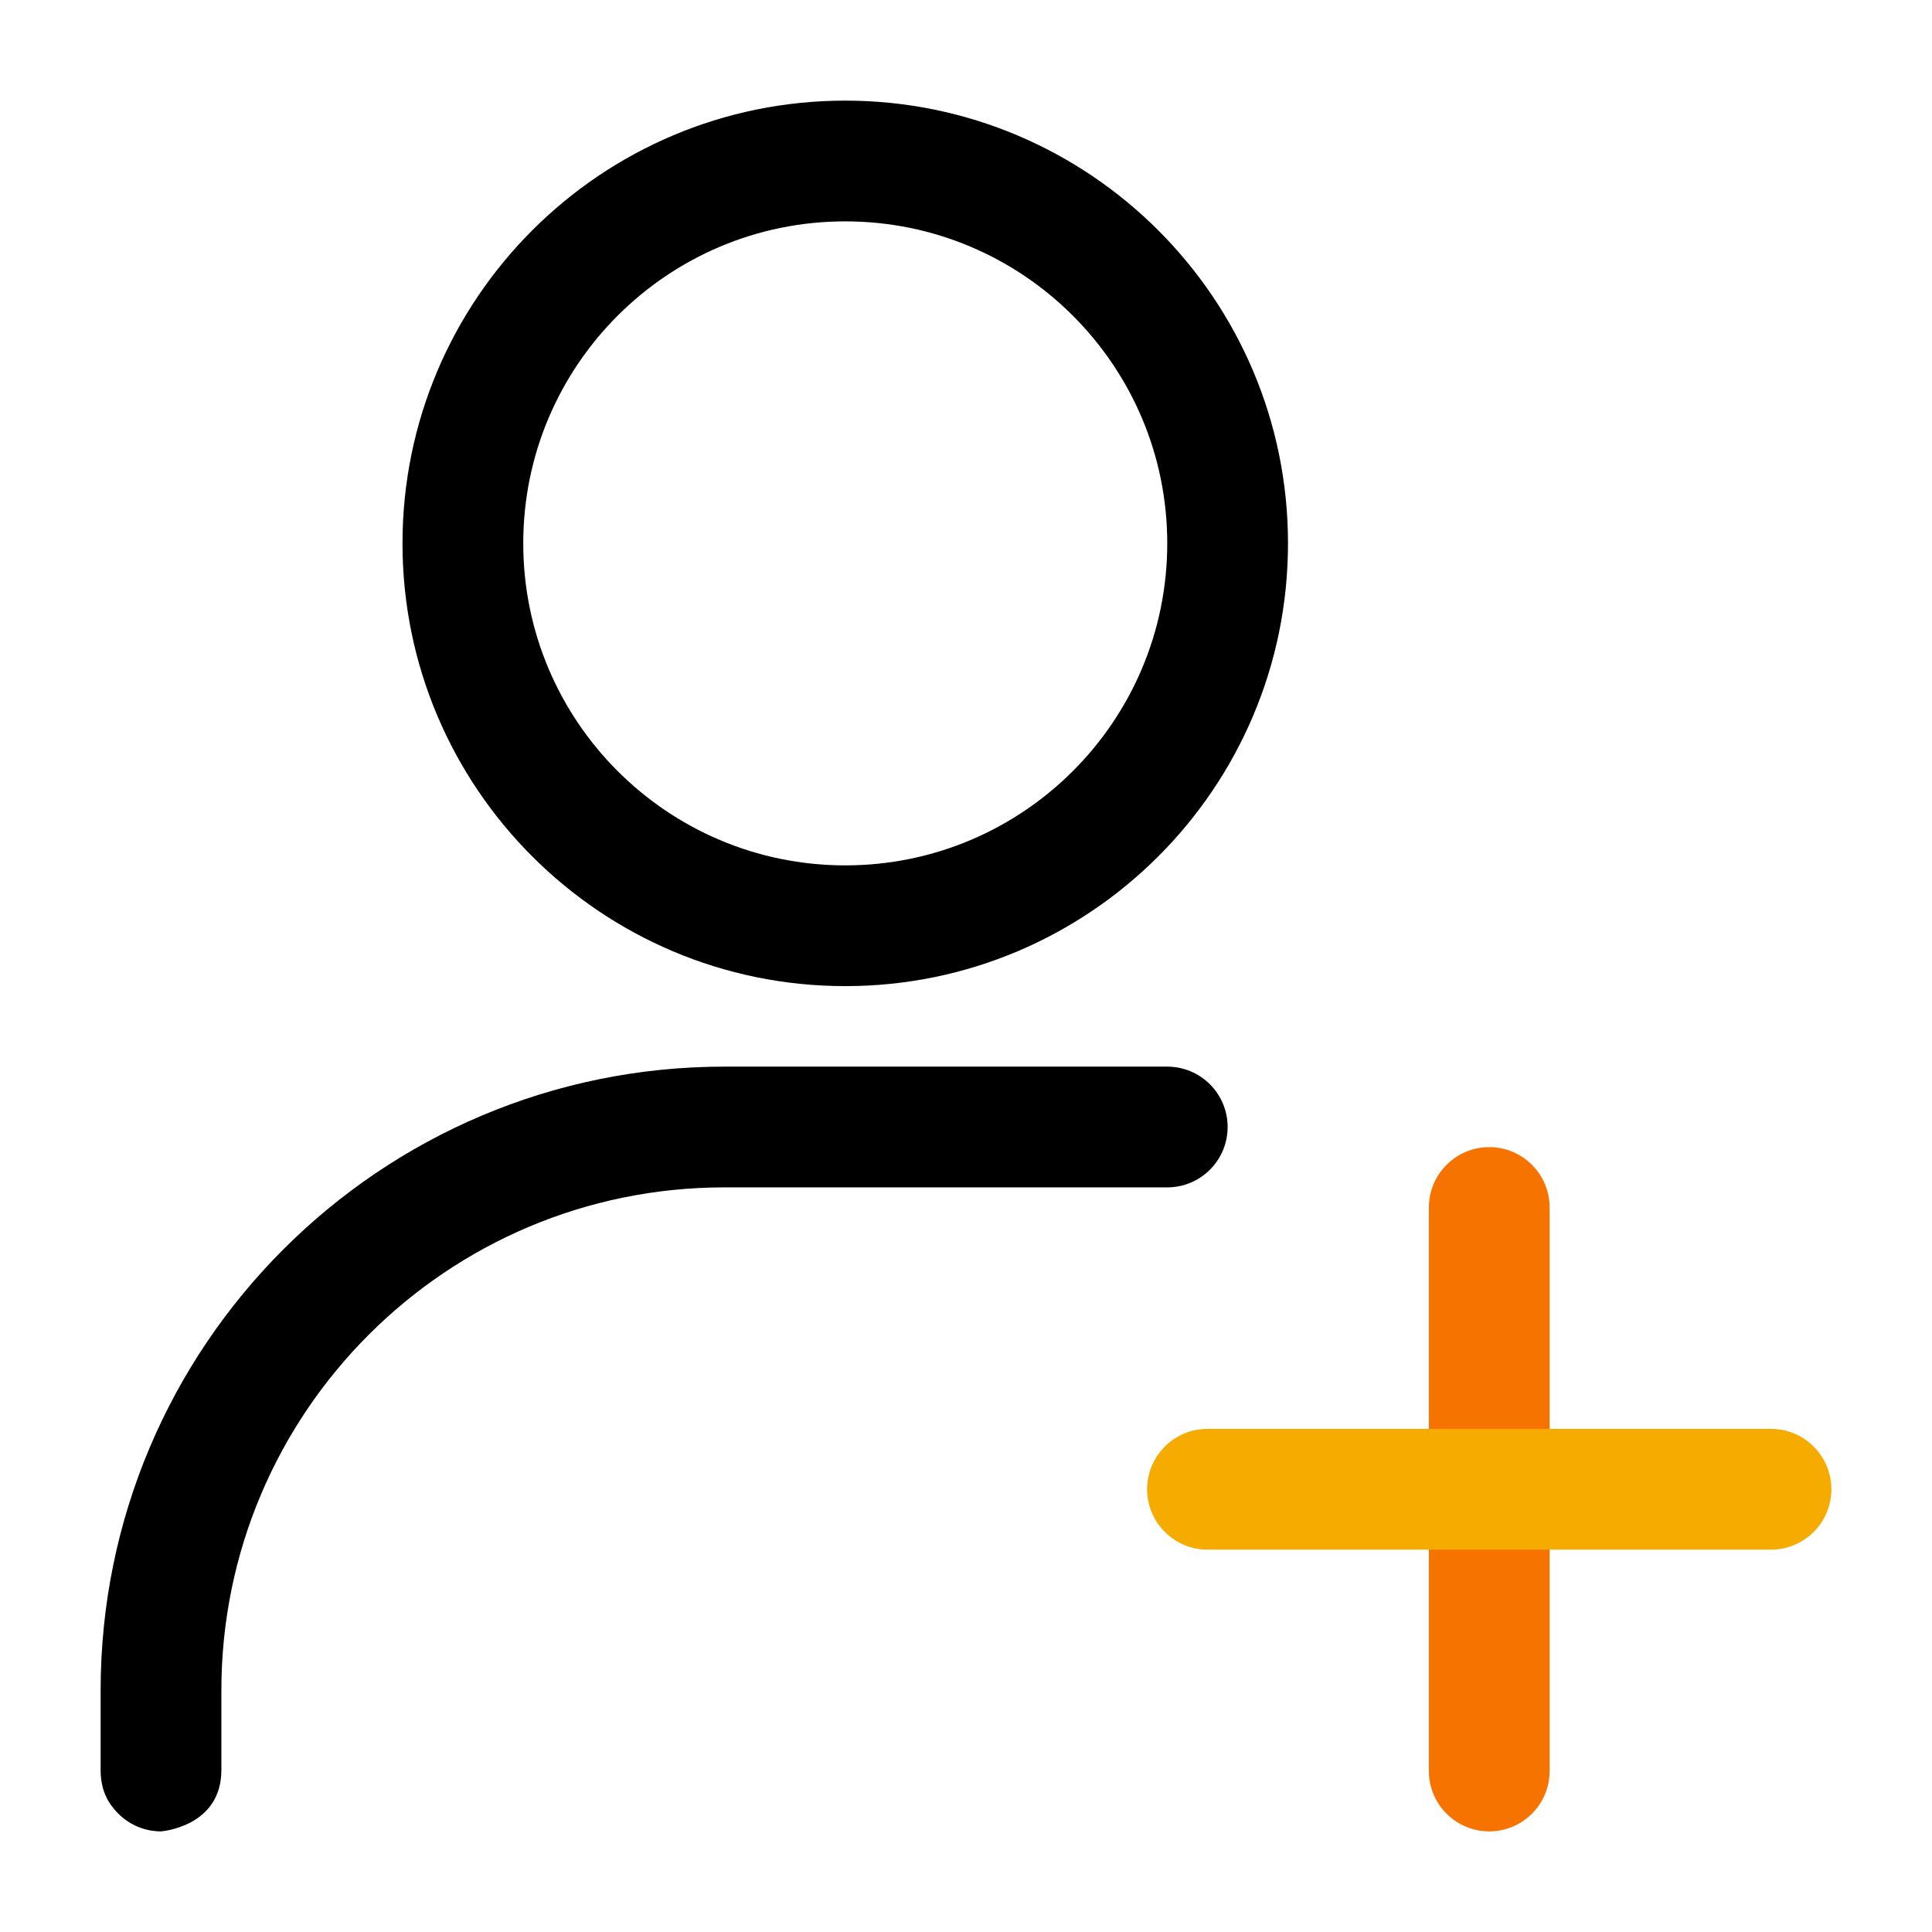 <svg width="100%" height="100%" viewBox="0 0 24 24" version="1.1" xmlns="http://www.w3.org/2000/svg" xmlns:xlink="http://www.w3.org/1999/xlink" xml:space="preserve" xmlns:serif="http://www.serif.com/" style="fill-rule:evenodd;clip-rule:evenodd;stroke-linejoin:round;stroke-miterlimit:2;"><g id="Icon"><path d="M17.75,15c0,-0.414 0.336,-0.75 0.75,-0.75c0.414,0 0.75,0.336 0.75,0.75l-0,7c0,0.414 -0.336,0.75 -0.75,0.75c-0.414,0 -0.75,-0.336 -0.75,-0.75l-0,-7Z" id="id_101" style="fill: rgb(247, 115, 0);"></path><path d="M15,19.25c-0.414,0 -0.75,-0.336 -0.75,-0.75c-0,-0.414 0.336,-0.75 0.75,-0.75l7,0c0.414,0 0.75,0.336 0.75,0.75c-0,0.414 -0.336,0.75 -0.75,0.75l-7,0Z" id="id_102" style="fill: rgb(245, 171, 0);"></path><path d="M10.5,1.25c3.036,0 5.5,2.464 5.5,5.5c0,3.036 -2.464,5.5 -5.5,5.5c-3.036,0 -5.5,-2.464 -5.5,-5.5c0,-3.036 2.464,-5.5 5.5,-5.5Zm0,1.5c-2.208,0 -4,1.792 -4,4c0,2.208 1.792,4 4,4c2.208,-0 4,-1.792 4,-4c0,-2.208 -1.792,-4 -4,-4Z" id="id_103" style="fill: rgb(0, 0, 0);"></path><path d="M2,22.75c-0.241,-0 -0.456,-0.114 -0.594,-0.292c-0.075,-0.09 -0.132,-0.208 -0.15,-0.363c-0.004,-0.03 -0.006,-0.062 -0.006,-0.095c0,-0.004 0,-0.008 0,-0.012l-0,-0.988c-0,-4.28 3.47,-7.75 7.75,-7.75l5.5,0c0.414,-0 0.75,0.336 0.75,0.75c0,0.414 -0.336,0.75 -0.75,0.75l-5.5,-0c-3.452,0 -6.25,2.798 -6.25,6.25l0,0.988c0,0.708 -0.75,0.762 -0.75,0.762Z" id="id_104" style="fill: rgb(0, 0, 0);"></path></g></svg>